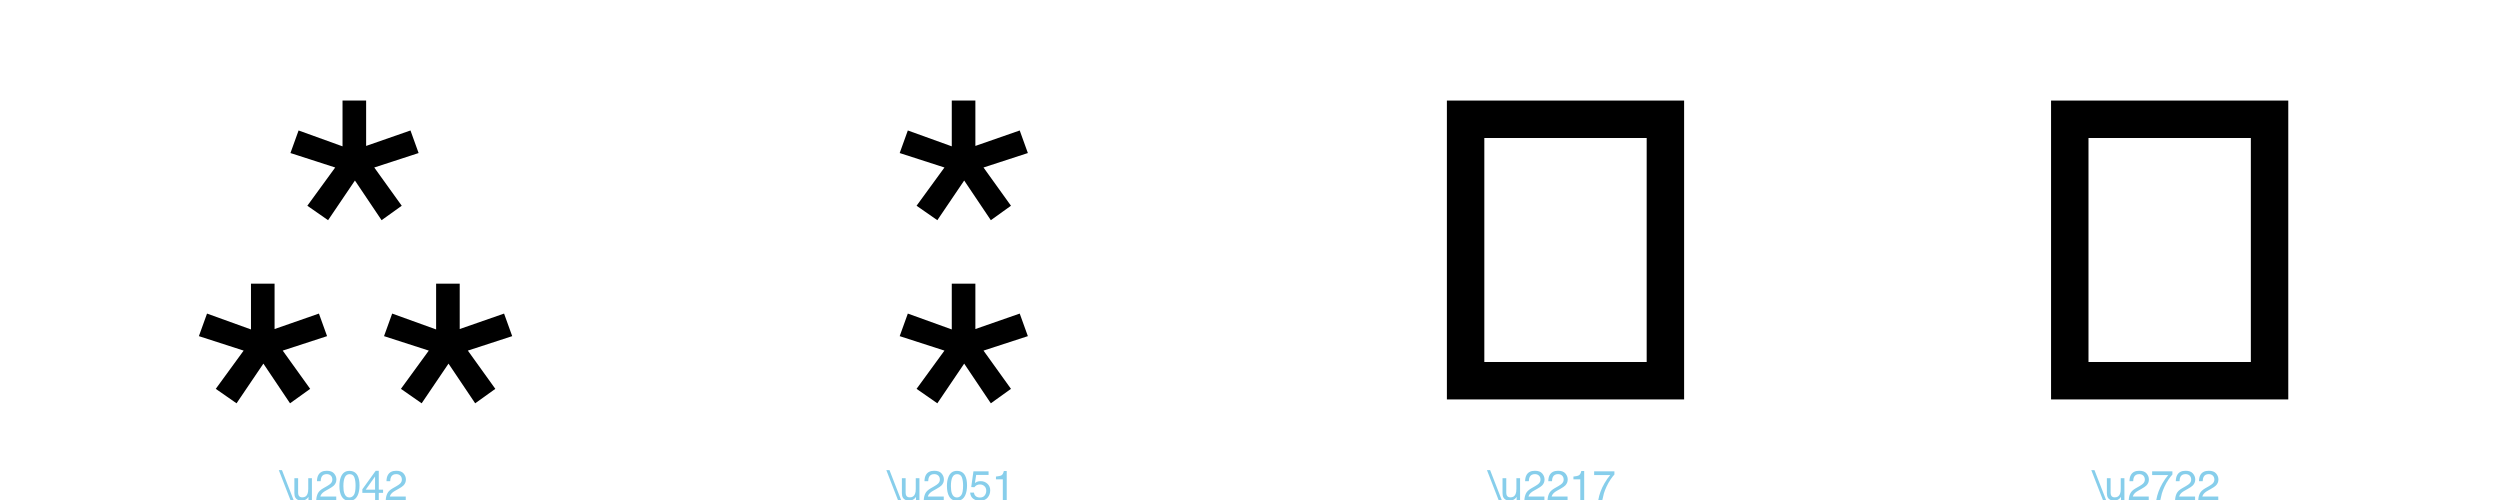 <?xml version="1.0" encoding="UTF-8"?>
<svg xmlns="http://www.w3.org/2000/svg" xmlns:xlink="http://www.w3.org/1999/xlink" width="600pt" height="120pt" viewBox="0 0 600 120" version="1.1">
<defs>
<g>
<symbol overflow="visible" id="glyph8425590-0">
<path style="stroke:none;" d="M 3.223 0 L 3.223 -71.727 L 60.156 -71.727 L 60.156 0 Z M 51.172 -8.984 L 51.172 -62.742 L 12.207 -62.742 L 12.207 -8.984 Z M 51.172 -8.984 "/>
</symbol>
<symbol overflow="visible" id="glyph8425590-1">
<path style="stroke:none;" d="M 42.969 -71.727 L 42.969 -60.84 L 53.613 -64.551 L 55.566 -59.133 L 44.922 -55.664 L 51.516 -46.484 L 46.68 -43.016 L 40.281 -52.539 L 33.836 -43.016 L 28.859 -46.484 L 35.547 -55.664 L 24.805 -59.133 L 26.758 -64.551 L 37.305 -60.742 L 37.305 -71.727 Z M 65.43 -27.781 L 65.43 -16.895 L 76.074 -20.605 L 78.027 -15.188 L 67.383 -11.719 L 73.977 -2.539 L 69.141 0.93 L 62.742 -8.594 L 56.297 0.93 L 51.32 -2.539 L 58.008 -11.719 L 47.266 -15.188 L 49.219 -20.605 L 59.766 -16.797 L 59.766 -27.781 Z M 20.996 -27.781 L 20.996 -16.895 L 31.641 -20.605 L 33.594 -15.188 L 22.949 -11.719 L 29.539 -2.539 L 24.707 0.93 L 18.312 -8.594 L 11.867 0.93 L 6.883 -2.539 L 13.574 -11.719 L 2.832 -15.188 L 4.785 -20.605 L 15.332 -16.797 L 15.332 -27.781 Z M 20.996 -27.781 "/>
</symbol>
<symbol overflow="visible" id="glyph8425590-2">
<path style="stroke:none;" d="M 21.973 -27.781 L 21.973 -16.895 L 32.617 -20.605 L 34.57 -15.188 L 23.926 -11.719 L 30.516 -2.539 L 25.684 0.93 L 19.289 -8.594 L 12.844 0.93 L 7.859 -2.539 L 14.551 -11.719 L 3.809 -15.188 L 5.762 -20.605 L 16.309 -16.797 L 16.309 -27.781 Z M 21.973 -71.727 L 21.973 -60.84 L 32.617 -64.551 L 34.57 -59.133 L 23.926 -55.664 L 30.516 -46.484 L 25.684 -43.016 L 19.289 -52.539 L 12.844 -43.016 L 7.859 -46.484 L 14.551 -55.664 L 3.809 -59.133 L 5.762 -64.551 L 16.309 -60.742 L 16.309 -71.727 Z M 21.973 -71.727 "/>
</symbol>
<symbol overflow="visible" id="glyph8425590-3">
<path style="stroke:none;" d="M 3.223 0 L 3.223 -71.727 L 60.156 -71.727 L 60.156 0 Z M 51.172 -8.984 L 51.172 -62.742 L 12.207 -62.742 L 12.207 -8.984 Z M 51.172 -8.984 "/>
</symbol>
<symbol overflow="visible" id="glyph8425591-0">
<path style="stroke:none;" d="M 0.32 0 L 0.32 -7.172 L 6.016 -7.172 L 6.016 0 Z M 5.117 -0.898 L 5.117 -6.273 L 1.219 -6.273 L 1.219 -0.898 Z M 5.117 -0.898 "/>
</symbol>
<symbol overflow="visible" id="glyph8425591-1">
<path style="stroke:none;" d="M 0.426 -7.172 L 3.211 0 L 2.453 0 L -0.336 -7.172 Z M 0.426 -7.172 "/>
</symbol>
<symbol overflow="visible" id="glyph8425591-2">
<path style="stroke:none;" d="M 1.523 -5.23 L 1.523 -1.758 C 1.523 -1.492 1.566 -1.273 1.648 -1.102 C 1.805 -0.789 2.098 -0.633 2.523 -0.633 C 3.137 -0.633 3.555 -0.906 3.773 -1.453 C 3.895 -1.746 3.953 -2.148 3.953 -2.66 L 3.953 -5.23 L 4.836 -5.23 L 4.836 0 L 4.004 0 L 4.016 -0.773 C 3.898 -0.574 3.758 -0.406 3.59 -0.27 C 3.254 0.004 2.848 0.141 2.367 0.141 C 1.621 0.141 1.113 -0.109 0.844 -0.605 C 0.699 -0.871 0.625 -1.23 0.625 -1.676 L 0.625 -5.23 Z M 1.523 -5.23 "/>
</symbol>
<symbol overflow="visible" id="glyph8425591-3">
<path style="stroke:none;" d="M 0.312 0 C 0.344 -0.602 0.469 -1.125 0.688 -1.57 C 0.902 -2.016 1.324 -2.422 1.953 -2.789 L 2.891 -3.328 C 3.312 -3.574 3.605 -3.781 3.773 -3.953 C 4.039 -4.227 4.176 -4.535 4.176 -4.883 C 4.176 -5.289 4.055 -5.613 3.809 -5.852 C 3.562 -6.09 3.238 -6.211 2.832 -6.211 C 2.23 -6.211 1.812 -5.984 1.582 -5.527 C 1.457 -5.281 1.391 -4.945 1.375 -4.512 L 0.484 -4.512 C 0.492 -5.121 0.605 -5.617 0.82 -6 C 1.203 -6.68 1.875 -7.016 2.836 -7.016 C 3.637 -7.016 4.223 -6.801 4.594 -6.367 C 4.961 -5.934 5.148 -5.453 5.148 -4.922 C 5.148 -4.363 4.949 -3.883 4.555 -3.484 C 4.328 -3.254 3.918 -2.977 3.328 -2.648 L 2.66 -2.273 C 2.344 -2.098 2.09 -1.934 1.91 -1.773 C 1.586 -1.488 1.379 -1.176 1.293 -0.828 L 5.113 -0.828 L 5.113 0 Z M 0.312 0 "/>
</symbol>
<symbol overflow="visible" id="glyph8425591-4">
<path style="stroke:none;" d="M 2.703 -6.992 C 3.609 -6.992 4.266 -6.621 4.668 -5.875 C 4.98 -5.297 5.137 -4.508 5.137 -3.508 C 5.137 -2.555 4.996 -1.77 4.711 -1.148 C 4.301 -0.258 3.633 0.191 2.699 0.191 C 1.859 0.191 1.234 -0.176 0.824 -0.902 C 0.484 -1.512 0.312 -2.328 0.312 -3.355 C 0.312 -4.148 0.414 -4.832 0.621 -5.398 C 1.004 -6.461 1.699 -6.992 2.703 -6.992 Z M 2.695 -0.609 C 3.152 -0.609 3.516 -0.812 3.785 -1.215 C 4.055 -1.617 4.188 -2.371 4.188 -3.473 C 4.188 -4.266 4.094 -4.918 3.898 -5.434 C 3.703 -5.945 3.32 -6.203 2.758 -6.203 C 2.242 -6.203 1.863 -5.957 1.625 -5.473 C 1.383 -4.984 1.266 -4.266 1.266 -3.32 C 1.266 -2.609 1.34 -2.035 1.492 -1.602 C 1.727 -0.941 2.129 -0.609 2.695 -0.609 Z M 2.695 -0.609 "/>
</symbol>
<symbol overflow="visible" id="glyph8425591-5">
<path style="stroke:none;" d="M 3.305 -2.477 L 3.305 -5.645 L 1.062 -2.477 Z M 3.32 0 L 3.32 -1.711 L 0.254 -1.711 L 0.254 -2.57 L 3.457 -7.012 L 4.199 -7.012 L 4.199 -2.477 L 5.23 -2.477 L 5.23 -1.711 L 4.199 -1.711 L 4.199 0 Z M 3.32 0 "/>
</symbol>
<symbol overflow="visible" id="glyph8425591-6">
<path style="stroke:none;" d="M 1.234 -1.781 C 1.293 -1.281 1.527 -0.934 1.934 -0.742 C 2.141 -0.645 2.383 -0.594 2.656 -0.594 C 3.176 -0.594 3.562 -0.762 3.812 -1.094 C 4.062 -1.426 4.188 -1.793 4.188 -2.195 C 4.188 -2.684 4.039 -3.062 3.742 -3.328 C 3.445 -3.598 3.086 -3.73 2.672 -3.73 C 2.367 -3.73 2.109 -3.672 1.891 -3.555 C 1.676 -3.438 1.492 -3.273 1.336 -3.066 L 0.578 -3.109 L 1.109 -6.875 L 4.742 -6.875 L 4.742 -6.023 L 1.766 -6.023 L 1.469 -4.082 C 1.633 -4.207 1.789 -4.297 1.934 -4.359 C 2.195 -4.469 2.496 -4.523 2.836 -4.523 C 3.477 -4.523 4.023 -4.316 4.469 -3.902 C 4.914 -3.488 5.137 -2.965 5.137 -2.328 C 5.137 -1.668 4.934 -1.086 4.523 -0.582 C 4.117 -0.078 3.465 0.176 2.57 0.176 C 2 0.176 1.496 0.016 1.059 -0.305 C 0.621 -0.625 0.375 -1.117 0.32 -1.781 Z M 1.234 -1.781 "/>
</symbol>
<symbol overflow="visible" id="glyph8425591-7">
<path style="stroke:none;" d="M 0.957 -4.953 L 0.957 -5.625 C 1.594 -5.688 2.035 -5.789 2.285 -5.934 C 2.535 -6.078 2.723 -6.422 2.848 -6.961 L 3.539 -6.961 L 3.539 0 L 2.602 0 L 2.602 -4.953 Z M 0.957 -4.953 "/>
</symbol>
<symbol overflow="visible" id="glyph8425591-8">
<path style="stroke:none;" d="M 5.23 -6.875 L 5.23 -6.109 C 5.004 -5.891 4.707 -5.512 4.332 -4.969 C 3.961 -4.43 3.633 -3.848 3.344 -3.223 C 3.062 -2.613 2.848 -2.059 2.699 -1.559 C 2.605 -1.234 2.484 -0.715 2.336 0 L 1.363 0 C 1.586 -1.336 2.07 -2.664 2.828 -3.984 C 3.273 -4.758 3.742 -5.43 4.234 -5.992 L 0.367 -5.992 L 0.367 -6.875 Z M 5.23 -6.875 "/>
</symbol>
</g>
</defs>
<g id="surface383">
<g style="fill:rgb(0%,0%,0%);fill-opacity:1;">
  <use xlink:href="#glyph8425590-1" x="44.902" y="95.863"/>
</g>
<g style="fill:rgb(52.941%,80.784%,92.157%);fill-opacity:1;">
  <use xlink:href="#glyph8425591-1" x="67.246" y="120"/>
  <use xlink:href="#glyph8425591-2" x="70.024" y="120"/>
  <use xlink:href="#glyph8425591-3" x="75.586" y="120"/>
  <use xlink:href="#glyph8425591-4" x="81.147" y="120"/>
  <use xlink:href="#glyph8425591-5" x="86.709" y="120"/>
  <use xlink:href="#glyph8425591-3" x="92.271" y="120"/>
</g>
<g style="fill:rgb(0%,0%,0%);fill-opacity:1;">
  <use xlink:href="#glyph8425590-2" x="212.117" y="95.863"/>
</g>
<g style="fill:rgb(52.941%,80.784%,92.157%);fill-opacity:1;">
  <use xlink:href="#glyph8425591-1" x="213.051" y="120"/>
  <use xlink:href="#glyph8425591-2" x="215.829" y="120"/>
  <use xlink:href="#glyph8425591-3" x="221.391" y="120"/>
  <use xlink:href="#glyph8425591-4" x="226.952" y="120"/>
  <use xlink:href="#glyph8425591-6" x="232.514" y="120"/>
  <use xlink:href="#glyph8425591-7" x="238.075" y="120"/>
</g>
<g style="fill:rgb(0%,0%,0%);fill-opacity:1;">
  <use xlink:href="#glyph8425590-3" x="344.031" y="95.863"/>
</g>
<g style="fill:rgb(52.941%,80.784%,92.157%);fill-opacity:1;">
  <use xlink:href="#glyph8425591-1" x="357.203" y="120"/>
  <use xlink:href="#glyph8425591-2" x="359.981" y="120"/>
  <use xlink:href="#glyph8425591-3" x="365.543" y="120"/>
  <use xlink:href="#glyph8425591-3" x="371.104" y="120"/>
  <use xlink:href="#glyph8425591-7" x="376.666" y="120"/>
  <use xlink:href="#glyph8425591-8" x="382.228" y="120"/>
</g>
<g style="fill:rgb(0%,0%,0%);fill-opacity:1;">
  <use xlink:href="#glyph8425590-3" x="489.031" y="95.863"/>
</g>
<g style="fill:rgb(52.941%,80.784%,92.157%);fill-opacity:1;">
  <use xlink:href="#glyph8425591-1" x="502.246" y="120"/>
  <use xlink:href="#glyph8425591-2" x="505.024" y="120"/>
  <use xlink:href="#glyph8425591-3" x="510.586" y="120"/>
  <use xlink:href="#glyph8425591-8" x="516.147" y="120"/>
  <use xlink:href="#glyph8425591-3" x="521.709" y="120"/>
  <use xlink:href="#glyph8425591-3" x="527.271" y="120"/>
</g>
</g>
</svg>

